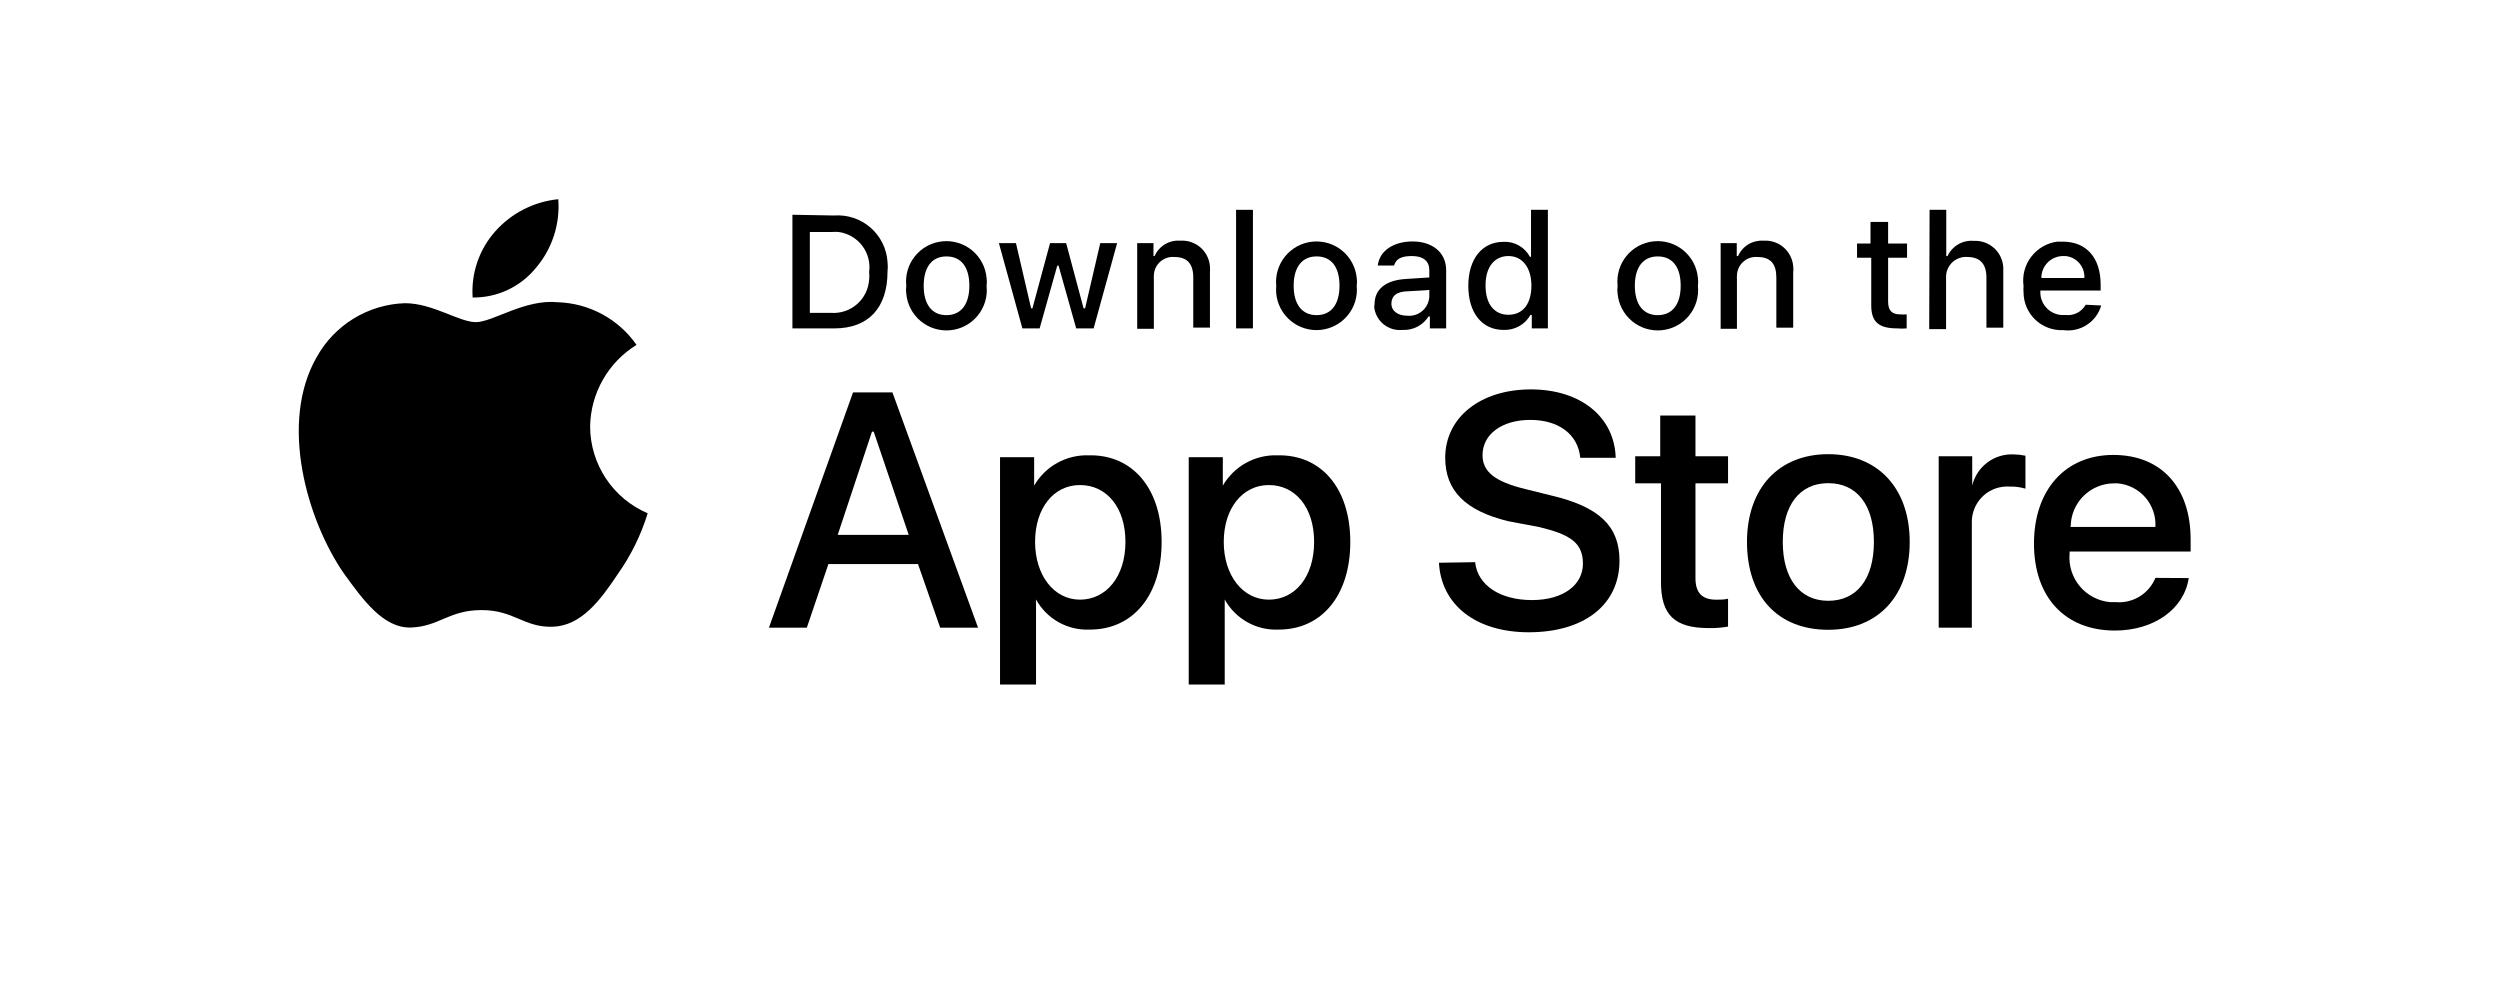 <svg width="151" height="60" viewBox="0 0 151 60" fill="none" xmlns="http://www.w3.org/2000/svg">
<g filter="url(#filter0_d_1_1315)">
<path d="M16.706 47.787H15.676C14.96 47.778 14.245 47.717 13.537 47.604C12.876 47.488 12.236 47.276 11.637 46.975C11.046 46.681 10.505 46.295 10.036 45.831C9.577 45.36 9.192 44.824 8.891 44.24C8.597 43.64 8.389 43 8.273 42.341C8.144 41.619 8.067 40.889 8.045 40.156C8.045 39.915 8.045 39.114 8.045 39.114V12.684C8.045 12.684 8.045 11.894 8.045 11.654C8.062 10.937 8.131 10.222 8.251 9.514C8.363 8.855 8.571 8.215 8.868 7.615C9.162 7.023 9.548 6.483 10.013 6.013C10.485 5.552 11.025 5.166 11.614 4.869C12.214 4.558 12.859 4.342 13.525 4.228C14.236 4.102 14.955 4.034 15.676 4.022H135.335C136.049 4.029 136.76 4.094 137.463 4.217C138.128 4.323 138.773 4.532 139.374 4.835C140.563 5.446 141.532 6.414 142.143 7.604C142.441 8.198 142.645 8.835 142.749 9.492C142.875 10.206 142.944 10.929 142.955 11.654V12.672C142.955 13.096 142.955 13.508 142.955 13.919V37.879C142.955 38.291 142.955 38.703 142.955 39.103V40.167C142.937 40.88 142.872 41.591 142.761 42.295C142.647 42.958 142.439 43.602 142.143 44.206C141.845 44.788 141.459 45.321 140.999 45.785C140.529 46.249 139.988 46.635 139.397 46.929C138.794 47.231 138.15 47.443 137.486 47.559C136.778 47.671 136.063 47.732 135.347 47.742H16.706V47.787Z" fill="white"/>
</g>
<path d="M35.643 25.762C35.658 24.771 35.923 23.799 36.413 22.938C36.903 22.076 37.602 21.351 38.446 20.831C37.91 20.061 37.201 19.428 36.377 18.981C35.552 18.534 34.635 18.286 33.697 18.256C31.707 18.05 29.761 19.457 28.743 19.457C27.725 19.457 26.146 18.313 24.452 18.313C23.36 18.349 22.297 18.668 21.364 19.237C20.432 19.807 19.663 20.608 19.132 21.563C16.844 25.544 18.548 31.403 20.757 34.618C21.901 36.197 23.148 37.959 24.83 37.902C26.512 37.844 27.118 36.849 29.086 36.849C31.054 36.849 31.638 37.902 33.366 37.856C35.093 37.81 36.249 36.277 37.313 34.675C38.107 33.555 38.717 32.315 39.121 31.002C38.093 30.564 37.215 29.834 36.597 28.903C35.979 27.972 35.647 26.88 35.643 25.762Z" fill="black"/>
<path d="M32.393 16.151C33.358 15.005 33.834 13.526 33.72 12.032C32.251 12.178 30.89 12.872 29.91 13.977C29.429 14.518 29.061 15.151 28.827 15.836C28.593 16.522 28.498 17.247 28.548 17.97C29.285 17.979 30.014 17.82 30.68 17.504C31.347 17.189 31.932 16.726 32.393 16.151Z" fill="black"/>
<path d="M55.448 34.069H50.036L48.732 37.913H46.443L51.523 23.702H53.903L59.075 37.913H56.787L55.448 34.069ZM50.597 32.307H54.887L52.771 26.071H52.668L50.597 32.307Z" fill="black"/>
<path d="M70.162 32.73C70.162 35.956 68.434 38.027 65.837 38.027C65.178 38.06 64.522 37.907 63.946 37.585C63.369 37.263 62.895 36.786 62.576 36.208V41.345H60.402V27.615H62.462V29.331C62.794 28.757 63.276 28.283 63.857 27.961C64.437 27.639 65.094 27.48 65.757 27.501C68.423 27.443 70.162 29.526 70.162 32.73ZM67.977 32.73C67.977 30.636 66.832 29.297 65.231 29.297C63.629 29.297 62.519 30.704 62.519 32.73C62.519 34.755 63.663 36.219 65.231 36.219C66.798 36.219 67.977 34.846 67.977 32.73Z" fill="black"/>
<path d="M81.558 32.73C81.558 35.956 79.842 38.027 77.234 38.027C76.574 38.058 75.92 37.905 75.343 37.583C74.767 37.262 74.292 36.785 73.973 36.208V41.345H71.799V27.615H73.858V29.331C74.191 28.757 74.673 28.283 75.253 27.961C75.833 27.639 76.49 27.48 77.153 27.501C79.831 27.443 81.558 29.526 81.558 32.73ZM79.373 32.73C79.373 30.636 78.229 29.297 76.638 29.297C75.048 29.297 73.915 30.704 73.915 32.73C73.915 34.755 75.06 36.219 76.638 36.219C78.218 36.219 79.373 34.846 79.373 32.73Z" fill="black"/>
<path d="M89.098 33.955C89.247 35.363 90.62 36.244 92.531 36.244C94.442 36.244 95.609 35.317 95.609 34.047C95.609 32.777 94.831 32.285 92.989 31.838L91.112 31.484C88.503 30.855 87.291 29.63 87.291 27.651C87.291 25.202 89.43 23.52 92.462 23.52C95.494 23.52 97.52 25.202 97.588 27.651H95.449C95.311 26.232 94.144 25.362 92.428 25.362C90.712 25.362 89.545 26.232 89.545 27.491C89.545 28.497 90.3 29.093 92.13 29.539L93.698 29.928C96.604 30.614 97.817 31.781 97.817 33.864C97.817 36.518 95.7 38.189 92.337 38.189C89.178 38.189 87.05 36.564 86.913 33.99L89.098 33.955Z" fill="black"/>
<path d="M102.406 25.099V27.559H104.374V29.195H102.406V34.916C102.406 35.809 102.806 36.221 103.664 36.221C103.905 36.221 104.133 36.221 104.374 36.163V37.845C103.996 37.913 103.613 37.944 103.23 37.937C101.136 37.937 100.323 37.148 100.323 35.145V29.195H98.767V27.559H100.278V25.099H102.406Z" fill="black"/>
<path d="M105.518 32.73C105.518 29.48 107.44 27.432 110.426 27.432C113.413 27.432 115.346 29.48 115.346 32.73C115.346 35.979 113.447 38.039 110.426 38.039C107.406 38.039 105.518 36.059 105.518 32.73ZM113.184 32.73C113.184 30.499 112.154 29.183 110.426 29.183C108.699 29.183 107.68 30.51 107.68 32.73C107.68 34.95 108.71 36.288 110.426 36.288C112.143 36.288 113.184 34.984 113.184 32.73Z" fill="black"/>
<path d="M117.097 27.559H119.122V29.321C119.257 28.768 119.579 28.278 120.034 27.936C120.489 27.594 121.048 27.42 121.617 27.444C121.859 27.448 122.1 27.475 122.337 27.524V29.515C122.03 29.422 121.709 29.38 121.388 29.389C121.102 29.369 120.815 29.407 120.544 29.499C120.273 29.592 120.024 29.738 119.81 29.929C119.597 30.12 119.424 30.352 119.302 30.611C119.18 30.87 119.111 31.151 119.099 31.438C119.093 31.548 119.093 31.659 119.099 31.769V37.913H117.097V27.559Z" fill="black"/>
<path d="M132.2 34.916C131.914 36.803 130.083 38.085 127.738 38.085C124.728 38.085 122.852 36.071 122.852 32.833C122.852 29.595 124.74 27.478 127.646 27.478C130.552 27.478 132.314 29.446 132.314 32.581V33.314H125.003V33.44C124.94 34.153 125.162 34.862 125.621 35.411C126.08 35.96 126.739 36.305 127.452 36.369H127.783C128.288 36.413 128.793 36.295 129.226 36.032C129.658 35.768 129.995 35.373 130.186 34.904L132.2 34.916ZM125.015 31.826H130.186C130.224 31.175 130.006 30.536 129.578 30.044C129.151 29.552 128.548 29.247 127.898 29.195H127.703C127.359 29.193 127.018 29.259 126.7 29.39C126.381 29.52 126.092 29.712 125.847 29.954C125.603 30.196 125.409 30.484 125.276 30.801C125.142 31.119 125.073 31.459 125.072 31.803L125.015 31.826Z" fill="black"/>
<path d="M50.379 13.016C50.774 12.987 51.172 13.036 51.548 13.16C51.925 13.284 52.273 13.482 52.573 13.742C52.873 14.001 53.118 14.317 53.295 14.672C53.473 15.026 53.578 15.413 53.606 15.808C53.629 16.006 53.629 16.206 53.606 16.403C53.606 18.588 52.461 19.836 50.39 19.836H47.862V12.971L50.379 13.016ZM48.914 18.898H50.207C50.49 18.916 50.773 18.879 51.042 18.788C51.31 18.696 51.557 18.553 51.77 18.366C51.982 18.179 52.156 17.951 52.281 17.697C52.405 17.443 52.478 17.166 52.496 16.884C52.513 16.735 52.513 16.586 52.496 16.438C52.534 16.157 52.517 15.872 52.446 15.598C52.374 15.325 52.249 15.068 52.078 14.842C51.907 14.617 51.693 14.428 51.449 14.285C51.204 14.143 50.934 14.05 50.654 14.012C50.517 14 50.379 14 50.242 14.012H48.914V18.898Z" fill="black"/>
<path d="M54.739 17.261C54.704 16.941 54.734 16.617 54.825 16.308C54.917 15.999 55.069 15.711 55.273 15.462C55.476 15.212 55.727 15.005 56.011 14.853C56.295 14.701 56.607 14.607 56.927 14.576C57.248 14.545 57.572 14.578 57.879 14.672C58.187 14.767 58.473 14.922 58.721 15.128C58.968 15.335 59.173 15.588 59.322 15.873C59.471 16.159 59.562 16.471 59.59 16.792C59.613 16.947 59.613 17.105 59.59 17.261C59.624 17.581 59.595 17.905 59.503 18.214C59.411 18.523 59.259 18.811 59.056 19.06C58.852 19.31 58.601 19.517 58.317 19.669C58.033 19.821 57.722 19.915 57.401 19.946C57.081 19.977 56.757 19.944 56.449 19.849C56.141 19.755 55.855 19.6 55.608 19.394C55.36 19.188 55.156 18.934 55.007 18.649C54.857 18.363 54.766 18.051 54.739 17.73C54.716 17.575 54.716 17.416 54.739 17.261ZM58.549 17.261C58.549 16.117 58.045 15.488 57.164 15.488C56.283 15.488 55.791 16.14 55.791 17.261C55.791 18.382 56.283 19.035 57.164 19.035C58.045 19.035 58.549 18.382 58.549 17.261Z" fill="black"/>
<path d="M66.055 19.835H65.002L63.938 16.048H63.858L62.794 19.835H61.752L60.334 14.687H61.364L62.279 18.623H62.359L63.423 14.687H64.396L65.448 18.623H65.54L66.455 14.687H67.474L66.055 19.835Z" fill="black"/>
<path d="M68.686 14.686H69.67V15.464H69.739C69.868 15.169 70.087 14.921 70.363 14.755C70.64 14.589 70.962 14.513 71.283 14.538C71.726 14.506 72.163 14.651 72.5 14.94C72.836 15.229 73.045 15.64 73.08 16.082C73.091 16.208 73.091 16.334 73.08 16.46V19.789H72.073V16.757C72.073 15.934 71.707 15.522 70.929 15.522C70.771 15.509 70.612 15.529 70.463 15.581C70.313 15.633 70.176 15.715 70.06 15.822C69.944 15.93 69.851 16.061 69.788 16.206C69.725 16.351 69.692 16.508 69.693 16.666C69.687 16.727 69.687 16.788 69.693 16.849V19.858H68.686V14.686Z" fill="black"/>
<path d="M74.659 12.673H75.677V19.835H74.659V12.673Z" fill="black"/>
<path d="M77.084 17.261C77.022 16.616 77.219 15.973 77.631 15.473C78.043 14.973 78.636 14.657 79.281 14.595C79.926 14.533 80.569 14.729 81.069 15.141C81.569 15.553 81.885 16.147 81.947 16.792C81.97 16.947 81.97 17.105 81.947 17.261C81.978 17.58 81.945 17.902 81.852 18.209C81.758 18.516 81.605 18.801 81.401 19.049C81.197 19.296 80.946 19.501 80.663 19.652C80.38 19.802 80.07 19.896 79.75 19.927C79.431 19.957 79.109 19.925 78.802 19.831C78.495 19.738 78.21 19.584 77.962 19.38C77.715 19.177 77.51 18.926 77.359 18.642C77.209 18.359 77.115 18.049 77.084 17.73C77.073 17.574 77.073 17.417 77.084 17.261ZM80.906 17.261C80.906 16.117 80.403 15.487 79.522 15.487C78.64 15.487 78.137 16.14 78.137 17.261C78.137 18.382 78.64 19.034 79.522 19.034C80.403 19.034 80.906 18.382 80.906 17.261Z" fill="black"/>
<path d="M83.023 18.382C83.023 17.455 83.709 16.918 84.934 16.849L86.33 16.758V16.323C86.33 15.774 85.975 15.465 85.277 15.465C84.579 15.465 84.316 15.671 84.201 16.037H83.217C83.32 15.156 84.156 14.584 85.323 14.584C86.49 14.584 87.348 15.224 87.348 16.323V19.835H86.364V19.114H86.284C86.117 19.378 85.883 19.593 85.605 19.736C85.327 19.879 85.016 19.945 84.705 19.927C84.501 19.947 84.296 19.928 84.1 19.869C83.904 19.809 83.721 19.712 83.563 19.583C83.404 19.453 83.273 19.293 83.177 19.113C83.08 18.932 83.02 18.735 83 18.531C83.002 18.481 83.01 18.431 83.023 18.382ZM86.33 17.936V17.513L85.071 17.593C84.362 17.593 84.041 17.879 84.041 18.337C84.041 18.794 84.442 19.069 85.002 19.069C85.165 19.084 85.33 19.067 85.486 19.017C85.642 18.968 85.786 18.887 85.91 18.78C86.034 18.673 86.135 18.542 86.207 18.395C86.279 18.248 86.321 18.088 86.33 17.925V17.936Z" fill="black"/>
<path d="M88.686 17.261C88.686 15.636 89.522 14.607 90.815 14.607C91.138 14.59 91.46 14.667 91.741 14.827C92.023 14.987 92.253 15.224 92.405 15.51H92.474V12.673H93.492V19.835H92.52V19.023H92.439C92.278 19.308 92.041 19.544 91.754 19.703C91.468 19.863 91.142 19.94 90.815 19.927C89.51 19.927 88.686 18.897 88.686 17.261ZM89.728 17.261C89.728 18.348 90.243 19.012 91.112 19.012C91.982 19.012 92.497 18.348 92.497 17.261C92.497 16.174 91.959 15.465 91.112 15.465C90.266 15.465 89.728 16.128 89.728 17.215V17.261Z" fill="black"/>
<path d="M97.703 17.261C97.668 16.941 97.698 16.617 97.79 16.308C97.881 15.999 98.033 15.711 98.237 15.462C98.44 15.212 98.691 15.005 98.975 14.853C99.259 14.701 99.571 14.607 99.891 14.576C100.212 14.545 100.536 14.578 100.843 14.672C101.151 14.767 101.437 14.922 101.685 15.128C101.933 15.335 102.137 15.588 102.286 15.873C102.435 16.159 102.526 16.471 102.554 16.792C102.577 16.947 102.577 17.105 102.554 17.261C102.588 17.581 102.559 17.905 102.467 18.214C102.375 18.523 102.223 18.811 102.02 19.06C101.816 19.31 101.565 19.517 101.281 19.669C100.997 19.821 100.686 19.915 100.365 19.946C100.045 19.977 99.721 19.944 99.413 19.849C99.105 19.755 98.819 19.6 98.572 19.394C98.324 19.188 98.12 18.934 97.971 18.649C97.821 18.363 97.73 18.051 97.703 17.73C97.68 17.575 97.68 17.416 97.703 17.261ZM101.513 17.261C101.513 16.117 101.009 15.488 100.128 15.488C99.247 15.488 98.744 16.14 98.744 17.261C98.744 18.382 99.247 19.035 100.128 19.035C101.009 19.035 101.513 18.382 101.513 17.261Z" fill="black"/>
<path d="M103.927 14.687H104.9V15.465H104.98C105.109 15.171 105.325 14.925 105.6 14.759C105.874 14.593 106.193 14.516 106.513 14.538C106.956 14.507 107.393 14.651 107.729 14.941C108.066 15.23 108.274 15.64 108.309 16.083C108.326 16.208 108.326 16.335 108.309 16.46V19.79H107.291V16.758C107.291 15.934 106.936 15.522 106.147 15.522C105.989 15.509 105.83 15.53 105.681 15.581C105.531 15.633 105.394 15.716 105.278 15.823C105.162 15.931 105.069 16.061 105.006 16.206C104.943 16.351 104.911 16.508 104.911 16.666C104.905 16.727 104.905 16.788 104.911 16.849V19.858H103.927V14.687Z" fill="black"/>
<path d="M114.042 13.405V14.709H115.186V15.568H114.042V18.211C114.042 18.76 114.27 18.989 114.774 18.989C114.903 19 115.034 19 115.163 18.989V19.835C114.976 19.853 114.789 19.853 114.602 19.835C113.458 19.835 113.023 19.435 113.023 18.439V15.568H112.165V14.709H112.978V13.405H114.042Z" fill="black"/>
<path d="M116.547 12.673H117.554V15.465H117.634C117.77 15.167 117.995 14.92 118.278 14.756C118.561 14.592 118.887 14.52 119.213 14.549C119.436 14.537 119.658 14.569 119.868 14.642C120.079 14.716 120.272 14.831 120.438 14.98C120.604 15.129 120.739 15.309 120.835 15.51C120.931 15.711 120.986 15.929 120.998 16.151C121.003 16.258 121.003 16.365 120.998 16.471V19.79H119.98V16.758C119.98 15.945 119.591 15.522 118.835 15.522C118.675 15.509 118.513 15.529 118.361 15.581C118.208 15.632 118.067 15.713 117.947 15.82C117.826 15.927 117.728 16.057 117.659 16.202C117.589 16.347 117.55 16.505 117.543 16.666C117.537 16.735 117.537 16.803 117.543 16.872V19.881H116.524L116.547 12.673Z" fill="black"/>
<path d="M126.913 18.452C126.775 18.933 126.467 19.349 126.047 19.622C125.626 19.896 125.122 20.008 124.625 19.939C124.315 19.954 124.005 19.907 123.714 19.799C123.423 19.691 123.157 19.525 122.932 19.311C122.708 19.097 122.529 18.839 122.407 18.554C122.285 18.268 122.222 17.961 122.222 17.651C122.211 17.525 122.211 17.399 122.222 17.273C122.179 16.963 122.197 16.648 122.276 16.346C122.355 16.043 122.493 15.759 122.683 15.51C122.872 15.261 123.109 15.052 123.379 14.895C123.65 14.738 123.949 14.636 124.259 14.596H124.591C126.032 14.596 126.879 15.58 126.879 17.193V17.548H123.241C123.212 17.908 123.327 18.266 123.561 18.542C123.794 18.819 124.127 18.992 124.488 19.024H124.751C124.993 19.055 125.239 19.012 125.458 18.902C125.676 18.792 125.856 18.619 125.975 18.406L126.913 18.452ZM123.332 16.793H125.895C125.914 16.466 125.805 16.145 125.592 15.897C125.378 15.649 125.077 15.494 124.751 15.465H124.636C124.463 15.462 124.29 15.494 124.129 15.558C123.967 15.622 123.82 15.717 123.695 15.838C123.571 15.96 123.472 16.105 123.403 16.264C123.335 16.424 123.299 16.596 123.298 16.77L123.332 16.793Z" fill="black"/>
<defs>
<filter id="filter0_d_1_1315" x="0" y="0" width="151" height="59.854" filterUnits="userSpaceOnUse" color-interpolation-filters="sRGB">
<feFlood flood-opacity="0" result="BackgroundImageFix"/>
<feColorMatrix in="SourceAlpha" type="matrix" values="0 0 0 0 0 0 0 0 0 0 0 0 0 0 0 0 0 0 127 0" result="hardAlpha"/>
<feOffset dy="4"/>
<feGaussianBlur stdDeviation="4"/>
<feComposite in2="hardAlpha" operator="out"/>
<feColorMatrix type="matrix" values="0 0 0 0 0.575 0 0 0 0 0.575 0 0 0 0 0.575 0 0 0 0.15 0"/>
<feBlend mode="normal" in2="BackgroundImageFix" result="effect1_dropShadow_1_1315"/>
<feBlend mode="normal" in="SourceGraphic" in2="effect1_dropShadow_1_1315" result="shape"/>
</filter>
</defs>
</svg>
